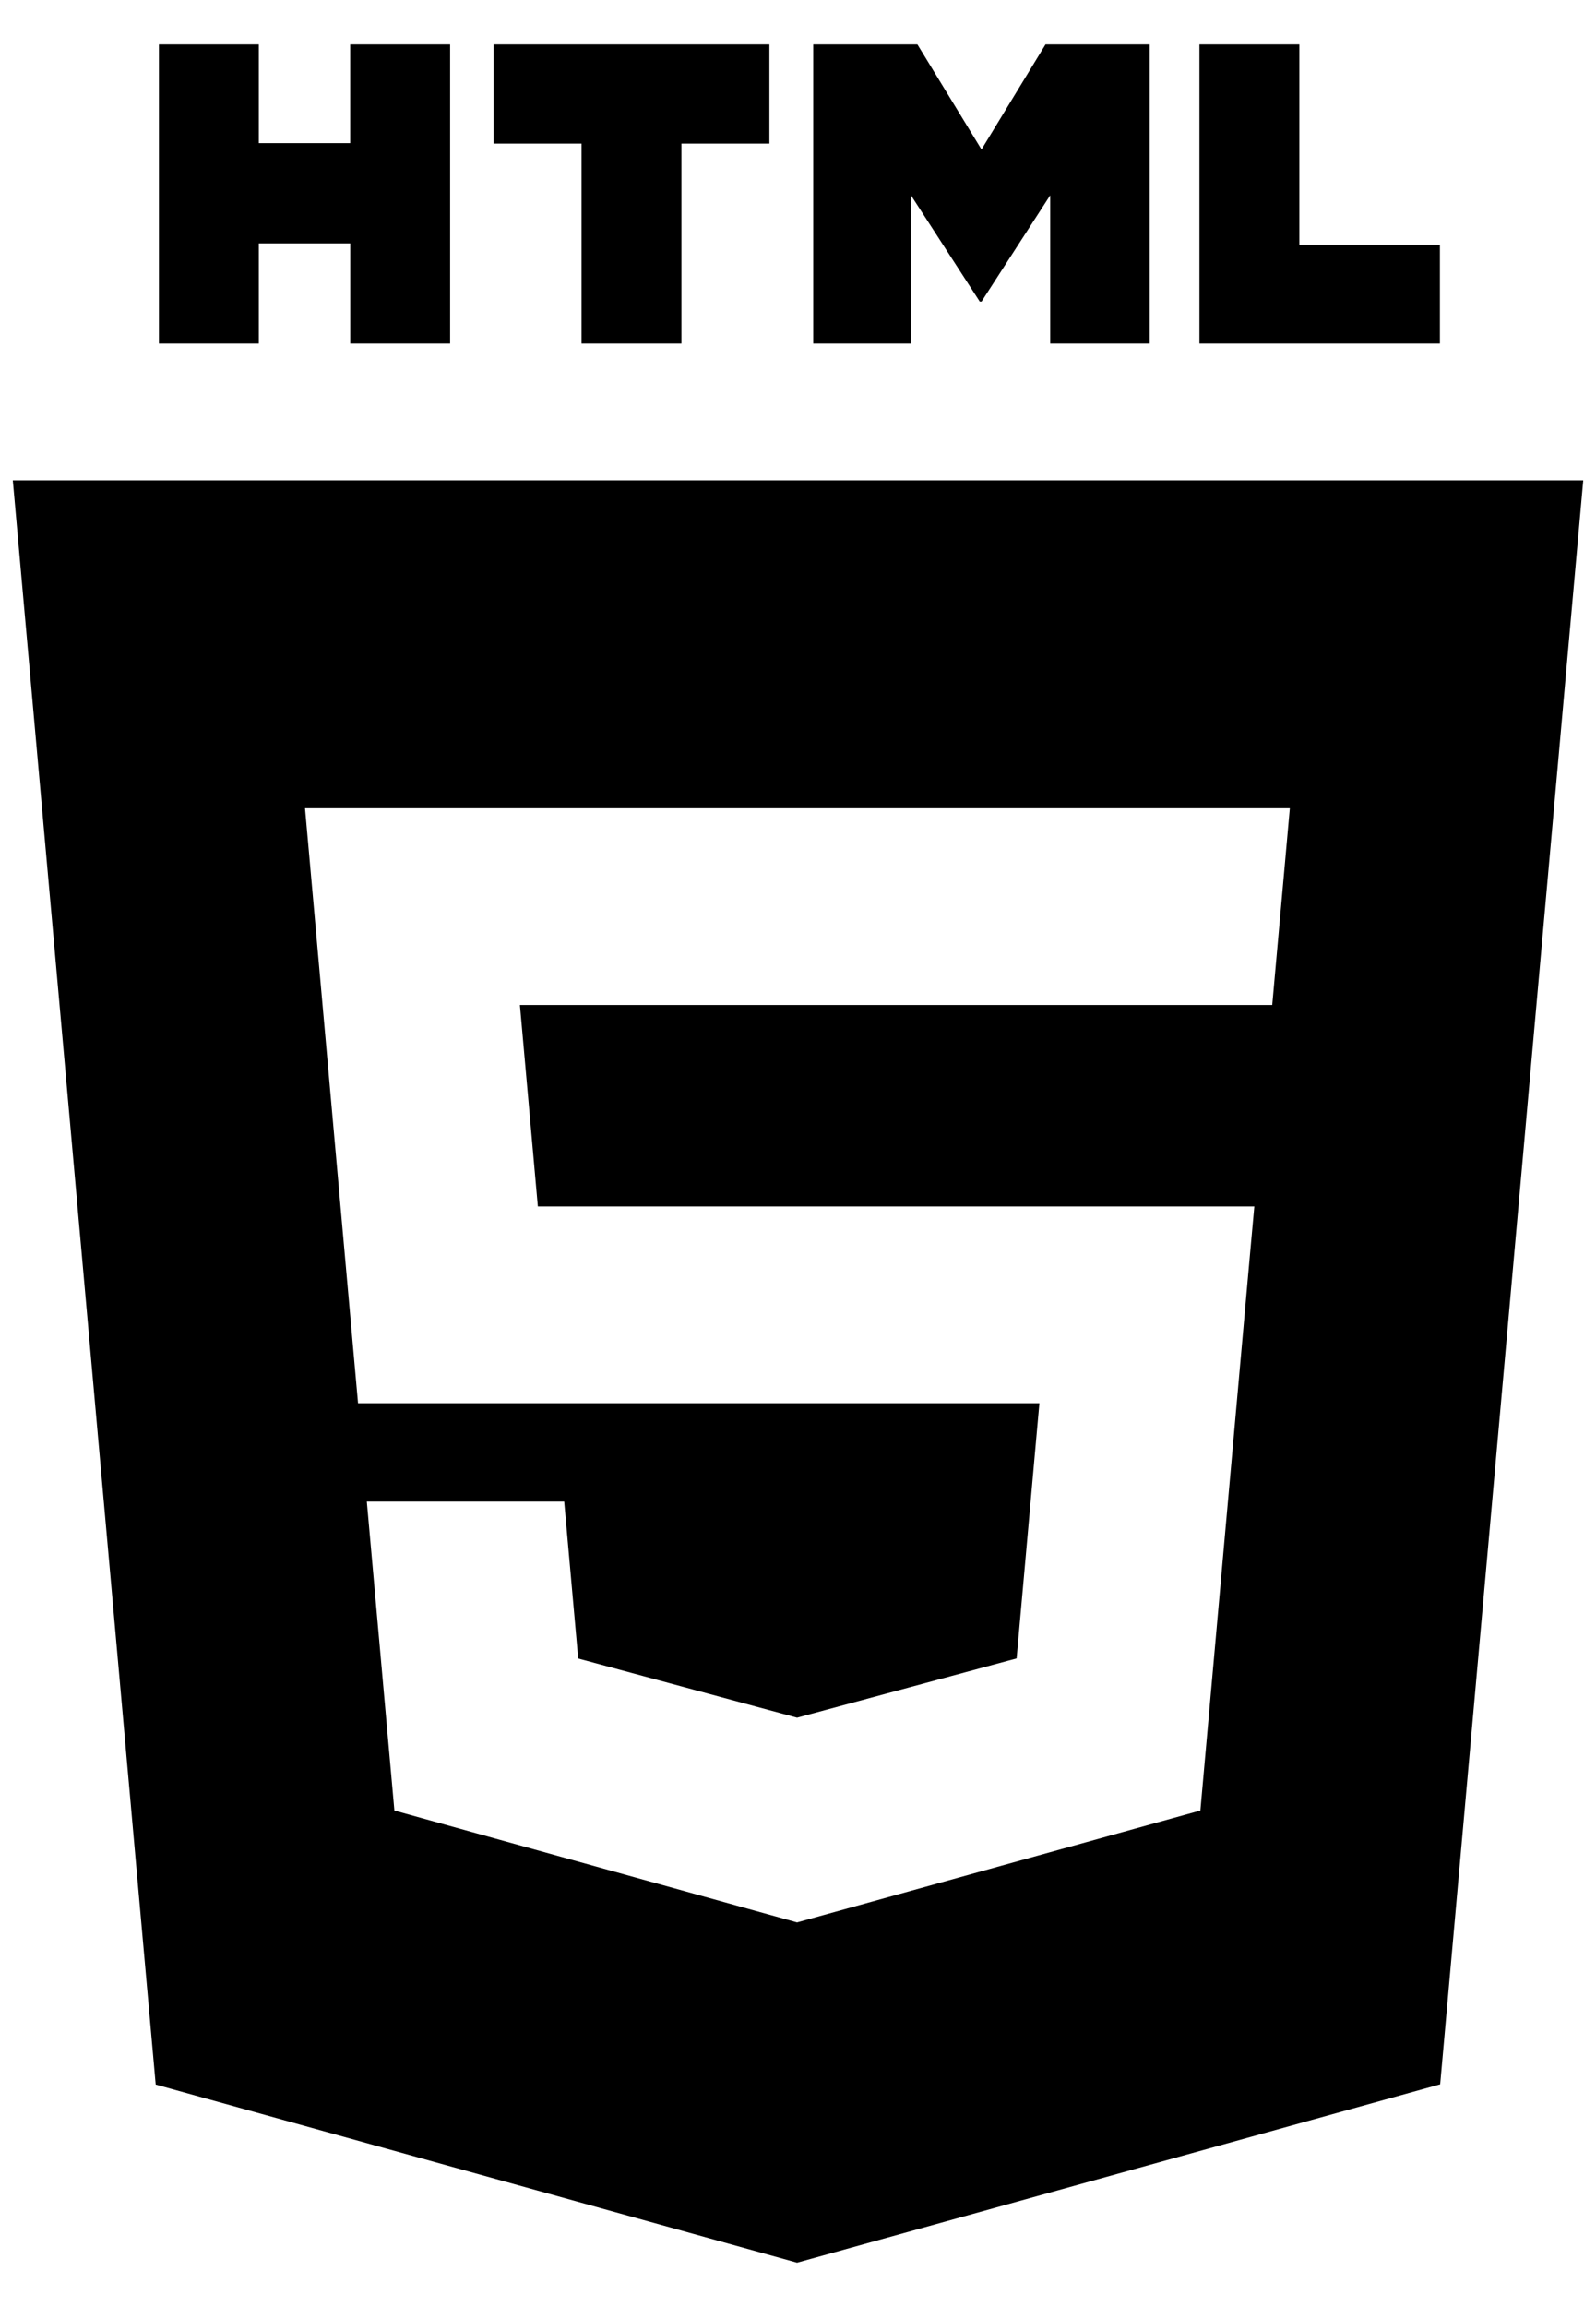 <svg width="36" height="52" viewBox="0 0 36 52" fill="none" xmlns="http://www.w3.org/2000/svg">
<path d="M3.584 1H5.838V3.227H7.899V1H10.153V7.743H7.9V5.485H5.838V7.743H3.584V1H3.584ZM13.117 3.236H11.133V1H17.355V3.236H15.371V7.743H13.117V3.236H13.117ZM18.343 1H20.693L22.139 3.369L23.583 1H25.933V7.743H23.689V4.401L22.139 6.798H22.1L20.548 4.401V7.743H18.343V1ZM27.055 1H29.309V5.514H32.479V7.743H27.055V1ZM0.289 10.826L3.512 46.984L17.979 51L32.485 46.979L35.712 10.826L0.289 10.826ZM28.988 19.407L28.786 21.655L28.697 22.652H28.682H18H17.985H11.727L12.132 27.193H17.985H18H27.098H28.293L28.185 28.384L27.143 40.059L27.076 40.808L18 43.324V43.324L17.98 43.33L8.896 40.808L8.274 33.845H10.326H12.726L13.042 37.382L17.981 38.716L17.985 38.715V38.714L22.931 37.38L23.445 31.628H18H17.985H8.076L6.986 19.407L6.88 18.218H17.985H18H29.094L28.988 19.407Z" fill="black" style="fill:black;fill-opacity:1;"/>
</svg>

